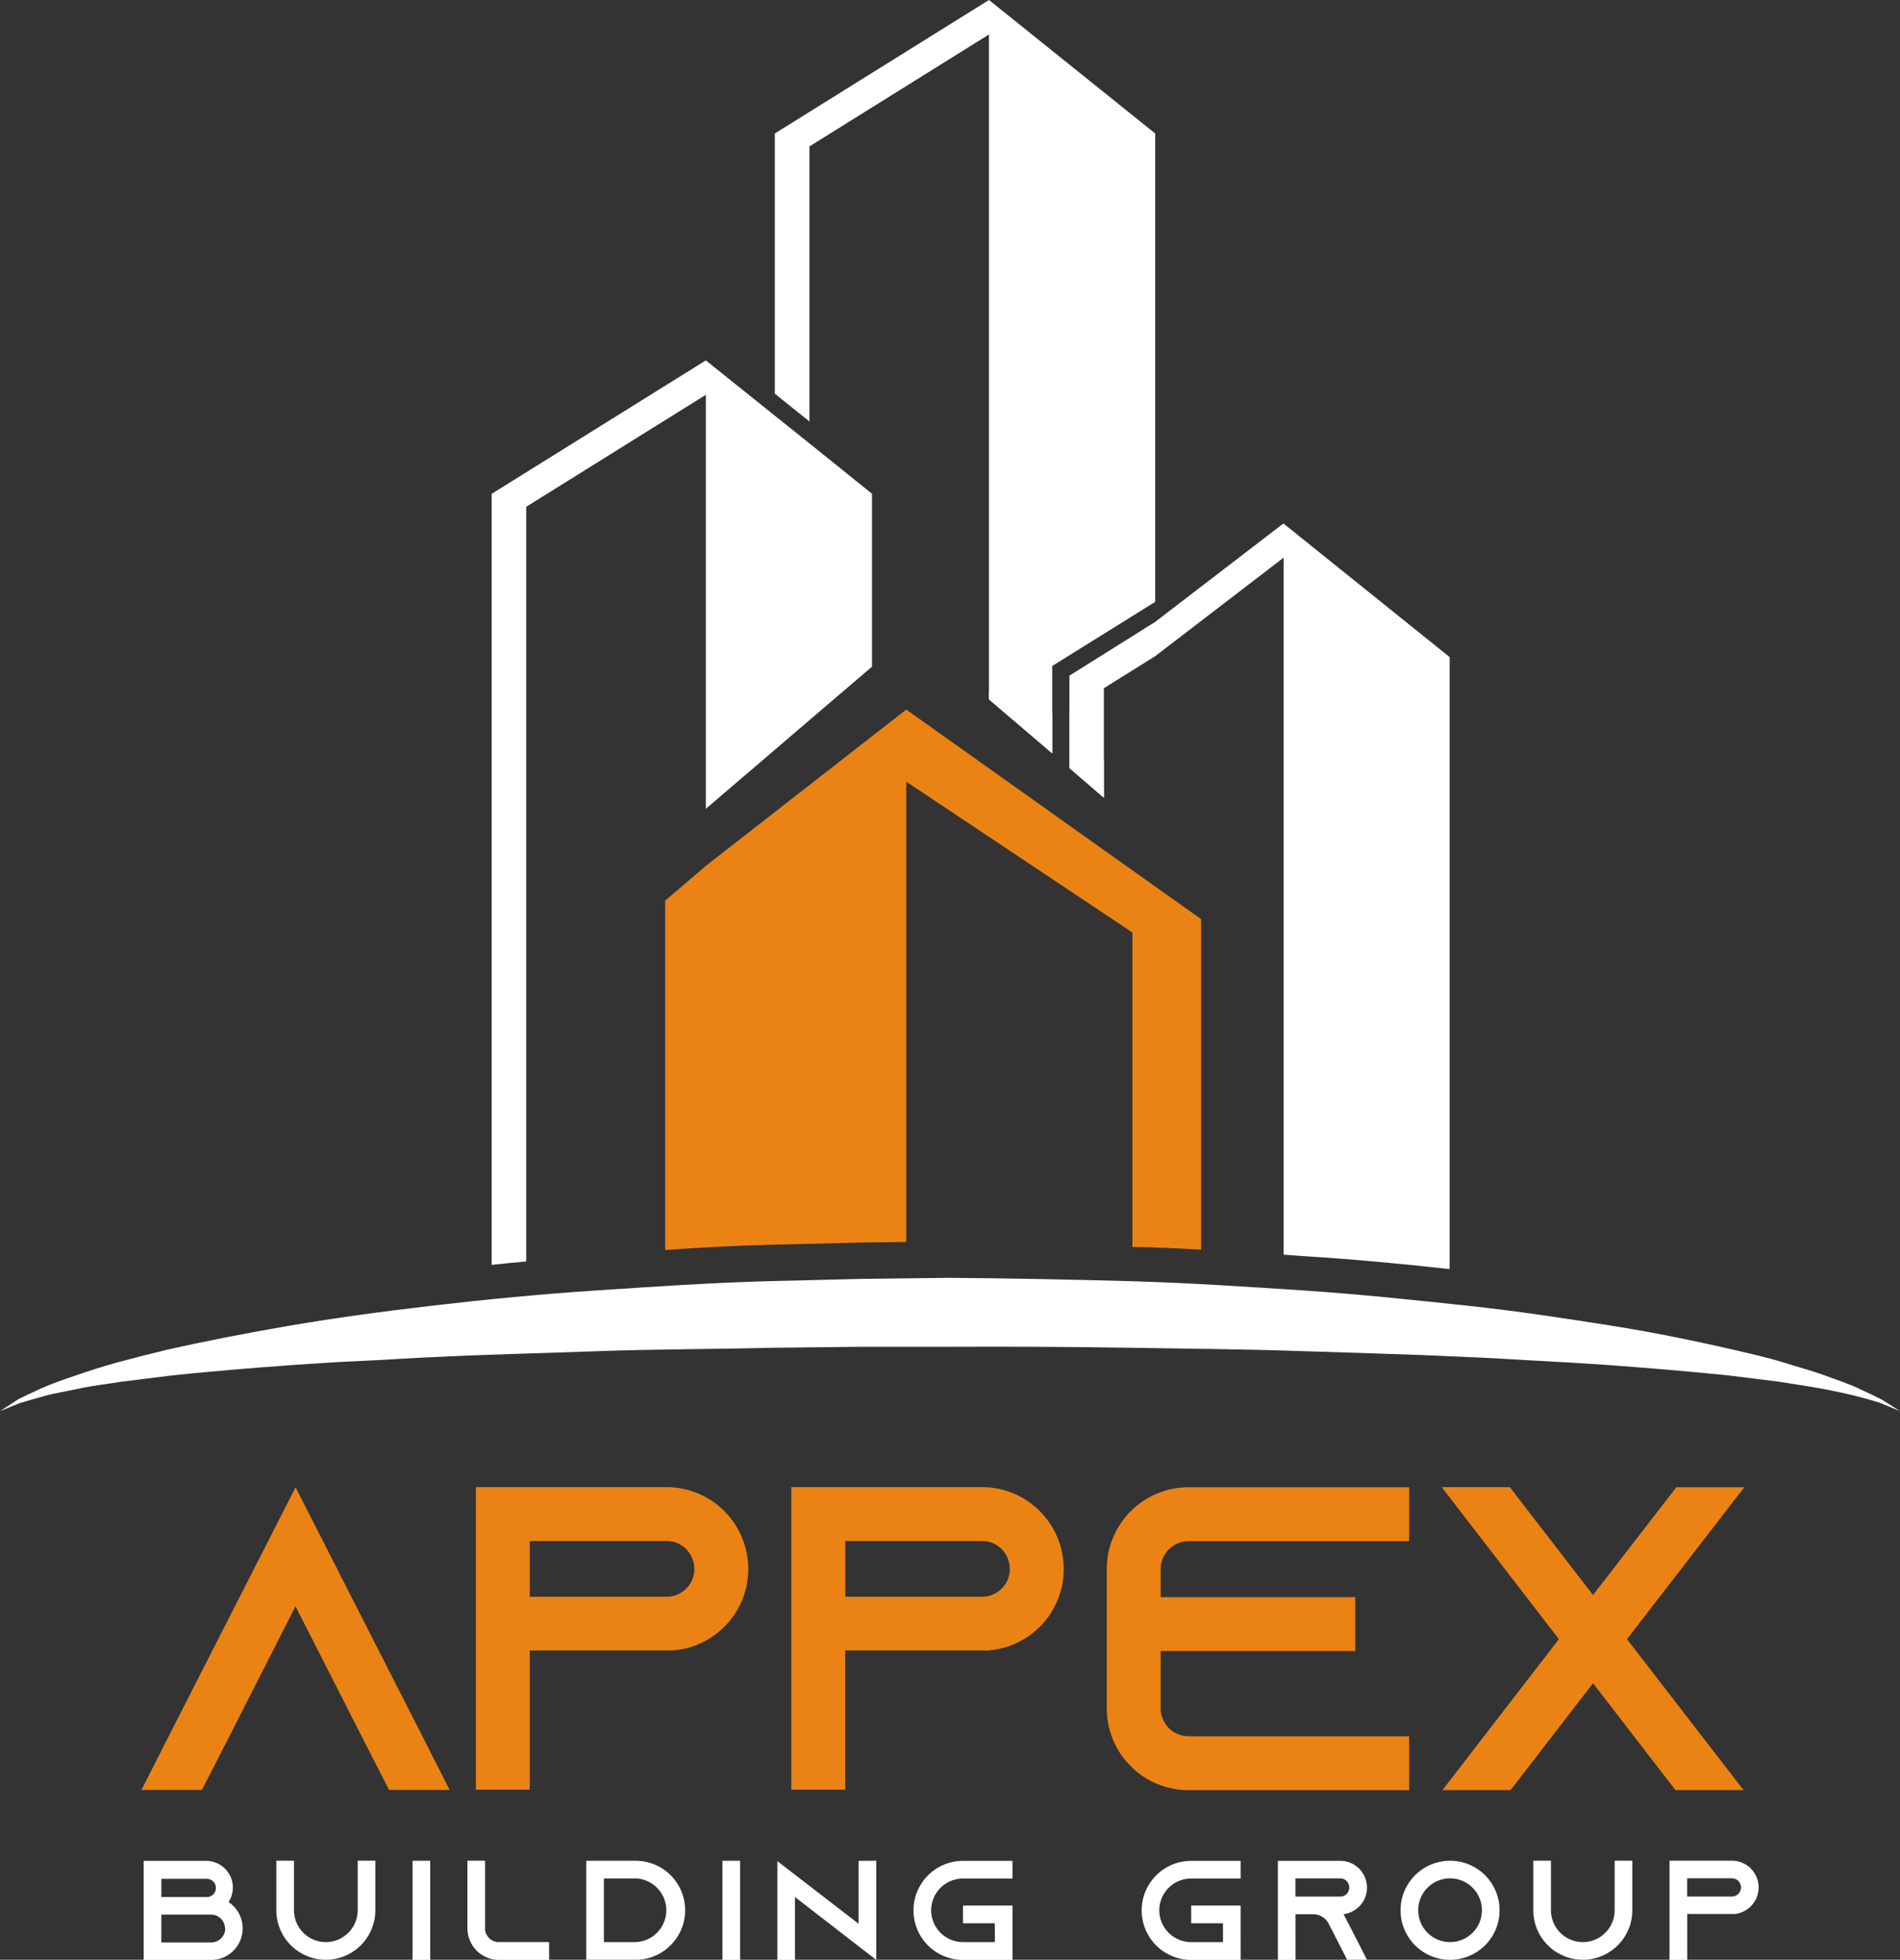 <svg xmlns="http://www.w3.org/2000/svg" viewBox="0 0 362.7 373.97">
  <rect x="0" y="0" width="362.7" height="373.97" fill="#333333" stroke="none"/>
  <defs/>
  <defs>
    <style>
      .cls-1{fill:#ea8313}.cls-2{fill:#fff}
    </style>
  </defs>
  <g id="Layer_2" data-name="Layer 2">
    <g id="Layer_1-2" data-name="Layer 1">
      <path d="M229.29 175.4v63.07c-4.31-.25-8.7-.46-13.12-.53v-60L173 149.16V237l-8.81.11-17.12.42c-6.79.18-13.47.53-20.09 1v-66.67l7.82-6.68L173 135.4z" class="cls-1"/>
      <path d="M276.73 125.39v116.79c-8.85-1-18.18-1.87-27.84-2.48-1.27-.1-2.55-.17-3.86-.28v-133l-24.51 18.79-9.8 6.12v20.87l-2.19-1.88-4.38-3.78v-17.61l16.37-10.26L245 99.89z" class="cls-2"/>
      <path d="M220.52 25.47v89.38l-19.66 12.24v16.66l-12.07-10.29V6.58l-34.27 21.36v52.49l-6.61-5.3V25.47L188.79 0l31.73 25.47z" class="cls-2"/>
      <path d="M100.45 96.71l34.29-21.37v79l13.18-11.27 6.61-5.66 11.93-10.19v-33l-11.93-9.6-6.61-5.29-13.18-10.56-40.89 25.47v147.13c2.17-.23 4.37-.46 6.6-.65zM359.21 267.07c-1.19-.62-2.72-1.31-4.53-2.17s-3.94-1.54-6.33-2.43-5.09-1.59-8-2.51-6.14-1.61-9.57-2.43c-6.87-1.57-14.65-3.21-23.2-4.56s-17.81-2.79-27.66-3.83-20.23-2.17-31-2.88-21.9-1.46-33.22-1.78-22.83-.54-34.33-.64l-17.2.21-17.13.42c-11.33.3-22.46 1.07-33.23 1.78s-21.16 1.73-31 2.87-19.14 2.41-27.68 3.88-16.33 3-23.19 4.55c-3.43.83-6.63 1.64-9.57 2.44s-5.62 1.7-8 2.51-4.55 1.57-6.37 2.38-3.3 1.54-4.5 2.12L0 269.28l3.81-1.55c1.27-.4 2.88-.82 4.72-1.35s4.08-.85 6.49-1.39 5.19-.84 8.13-1.32l9.64-1.2c6.91-.72 14.71-1.4 23.23-2 4.26-.29 8.7-.6 13.31-.79s9.35-.56 14.25-.75c9.78-.48 20.11-.71 30.79-1.1s21.73-.36 32.95-.64l16.91-.19h17.12c11.4-.05 22.81 0 34 .18s22.27.27 33 .64 21 .61 30.79 1.09c4.9.19 9.65.5 14.25.75s9.05.5 13.31.8c8.52.62 16.32 1.3 23.23 2l9.64 1.2c2.95.48 5.69.87 8.13 1.32s4.63.93 6.48 1.39 3.43.92 4.72 1.33l3.82 1.58zM199.09 134.52l1.77 1.55v7.68l-12.07-10.29v-1.81l10.3 2.87zM210.72 144.85v7.39l-2.19-1.88-4.38-3.78v-11.11l6.57 9.38z" class="cls-2"/>
      <path d="M85.84 341.57H74.28L69 331.25l-12.59-24.73-12.58 24.73-5.29 10.32H27l5.24-10.32 24.18-47.44 24.18 47.44zM142.84 299.38a15.57 15.57 0 01-9.12 14.2 14.44 14.44 0 01-4.5 1.27 1.6 1.6 0 01-.44 0v.1h-27.65v26.56H90.84v-57.72h36.43a15.5 15.5 0 0111 4.56 15.7 15.7 0 014.57 11.03zm-10.29 0a5.51 5.51 0 00-1.58-3.8 5.2 5.2 0 00-3.7-1.51h-26.14v10.63h26.14a4.8 4.8 0 002.16-.48 5.26 5.26 0 003.12-4.84zM203.06 299.38a15.57 15.57 0 01-9.12 14.2 14.45 14.45 0 01-4.49 1.27 1.71 1.71 0 01-.45 0v.1h-27.65v26.56h-10.29v-57.72h36.43a15.5 15.5 0 0111 4.56 15.7 15.7 0 014.57 11.03zm-10.29 0a5.56 5.56 0 00-1.57-3.8 5.24 5.24 0 00-3.71-1.51h-26.13v10.63h26.13a4.74 4.74 0 002.16-.48 5.26 5.26 0 003.12-4.84zM221.57 299.42v5.35h37.15v10.29h-37.15V326a5.32 5.32 0 005.29 5.32H269v10.29h-42.14A15.6 15.6 0 01211.28 326v-26.58a15.6 15.6 0 0115.58-15.61H269v10.29h-42.14a5.32 5.32 0 00-5.29 5.32zM332.94 283.85l-22.36 28.94 22.26 28.81h-13l-15.74-20.4-15.74 20.4h-13l22.22-28.81-22.36-29h13l15.88 20.58 15.9-20.56h13zm-57.72 57.75h.14l-.14.18zm57.72.14l-.1-.14h.1z" class="cls-1"/>
      <path d="M46.32 368a6 6 0 01-6 6H27.43v-18.9h11.91a5.09 5.09 0 014.29 7.86 6 6 0 012.69 5.04zm-15.52-6h8.54a1.74 1.74 0 100-3.47H30.8zm12.15 6a2.66 2.66 0 00-2.66-2.65H30.8v5.31h9.49a2.66 2.66 0 002.71-2.72zM71.65 355.07v9.45a9.45 9.45 0 01-18.9 0v-9.45h3.37v9.45a6.08 6.08 0 1012.16 0v-9.45zM78.75 374v-18.92h3.37V374zM104.82 370.59V374h-9.58a6 6 0 01-2.64-.62 5.85 5.85 0 01-2.74-2.75 5.75 5.75 0 01-.63-2.65v-12.91h3.37v13.21a2.68 2.68 0 002.31 2.31zM121.36 355.08a9.44 9.44 0 019.43 9.44 9.34 9.34 0 01-2.23 6.08q-.26.3-.54.6a9.37 9.37 0 01-6.66 2.77h-9.45v-18.89zm-6.08 15.52h6.08a6.08 6.08 0 000-12.15h-6.08zM137.91 374v-18.92h3.37V374zM167.28 355.07V374l-3.38-2.61-12.14-9.39v12h-3.37v-18.86l3.37 2.6 12.14 9.36v-12zM177.75 364.52a6.09 6.09 0 006.08 6.08h6.08V367h-6.08v-3.37h9.45V374h-9.45a9.45 9.45 0 010-18.9h9.45v3.37h-9.45a6.08 6.08 0 00-6.08 6.05zM221.3 364.52a6.09 6.09 0 006.09 6.08h6.07V367h-6.07v-3.37h9.44V374h-9.44a9.45 9.45 0 110-18.9h9.44v3.37h-9.44a6.09 6.09 0 00-6.09 6.05zM259.22 370.59l1.72 3.38h-3.78l-1.73-3.38-1.81-3.54-.08-.15a3.34 3.34 0 00-2.87-1.62h-3.37V374h-3.36v-18.9h11.92a5.07 5.07 0 013.6 1.49 5.15 5.15 0 011.49 3.62 5.08 5.08 0 01-3 4.64 4.61 4.61 0 01-1.47.42zm-3.36-8.67a1.6 1.6 0 00.71-.16 1.74 1.74 0 001-1.58 1.83 1.83 0 00-.52-1.25 1.73 1.73 0 00-1.21-.49h-8.55v3.48zM286.26 364.52a9.45 9.45 0 11-9.44-9.44 9.44 9.44 0 019.44 9.44zm-3.37 0a6.08 6.08 0 10-6.07 6.08 6.08 6.08 0 006.07-6.08zM311.6 355.07v9.45a9.45 9.45 0 01-18.9 0v-9.45h3.37v9.45a6.08 6.08 0 0012.16 0v-9.45zM335.71 360.17a5.09 5.09 0 01-3 4.64 5 5 0 01-1.47.42h-9.15V374h-3.39v-18.93h11.92a5.07 5.07 0 013.6 1.49 5.14 5.14 0 011.49 3.61zm-3.36 0a1.83 1.83 0 00-.52-1.25 1.73 1.73 0 00-1.21-.49h-8.55v3.48h8.55a1.6 1.6 0 00.71-.16 1.74 1.74 0 001.02-1.58z" class="cls-2"/>
    </g>
  </g>
</svg>
